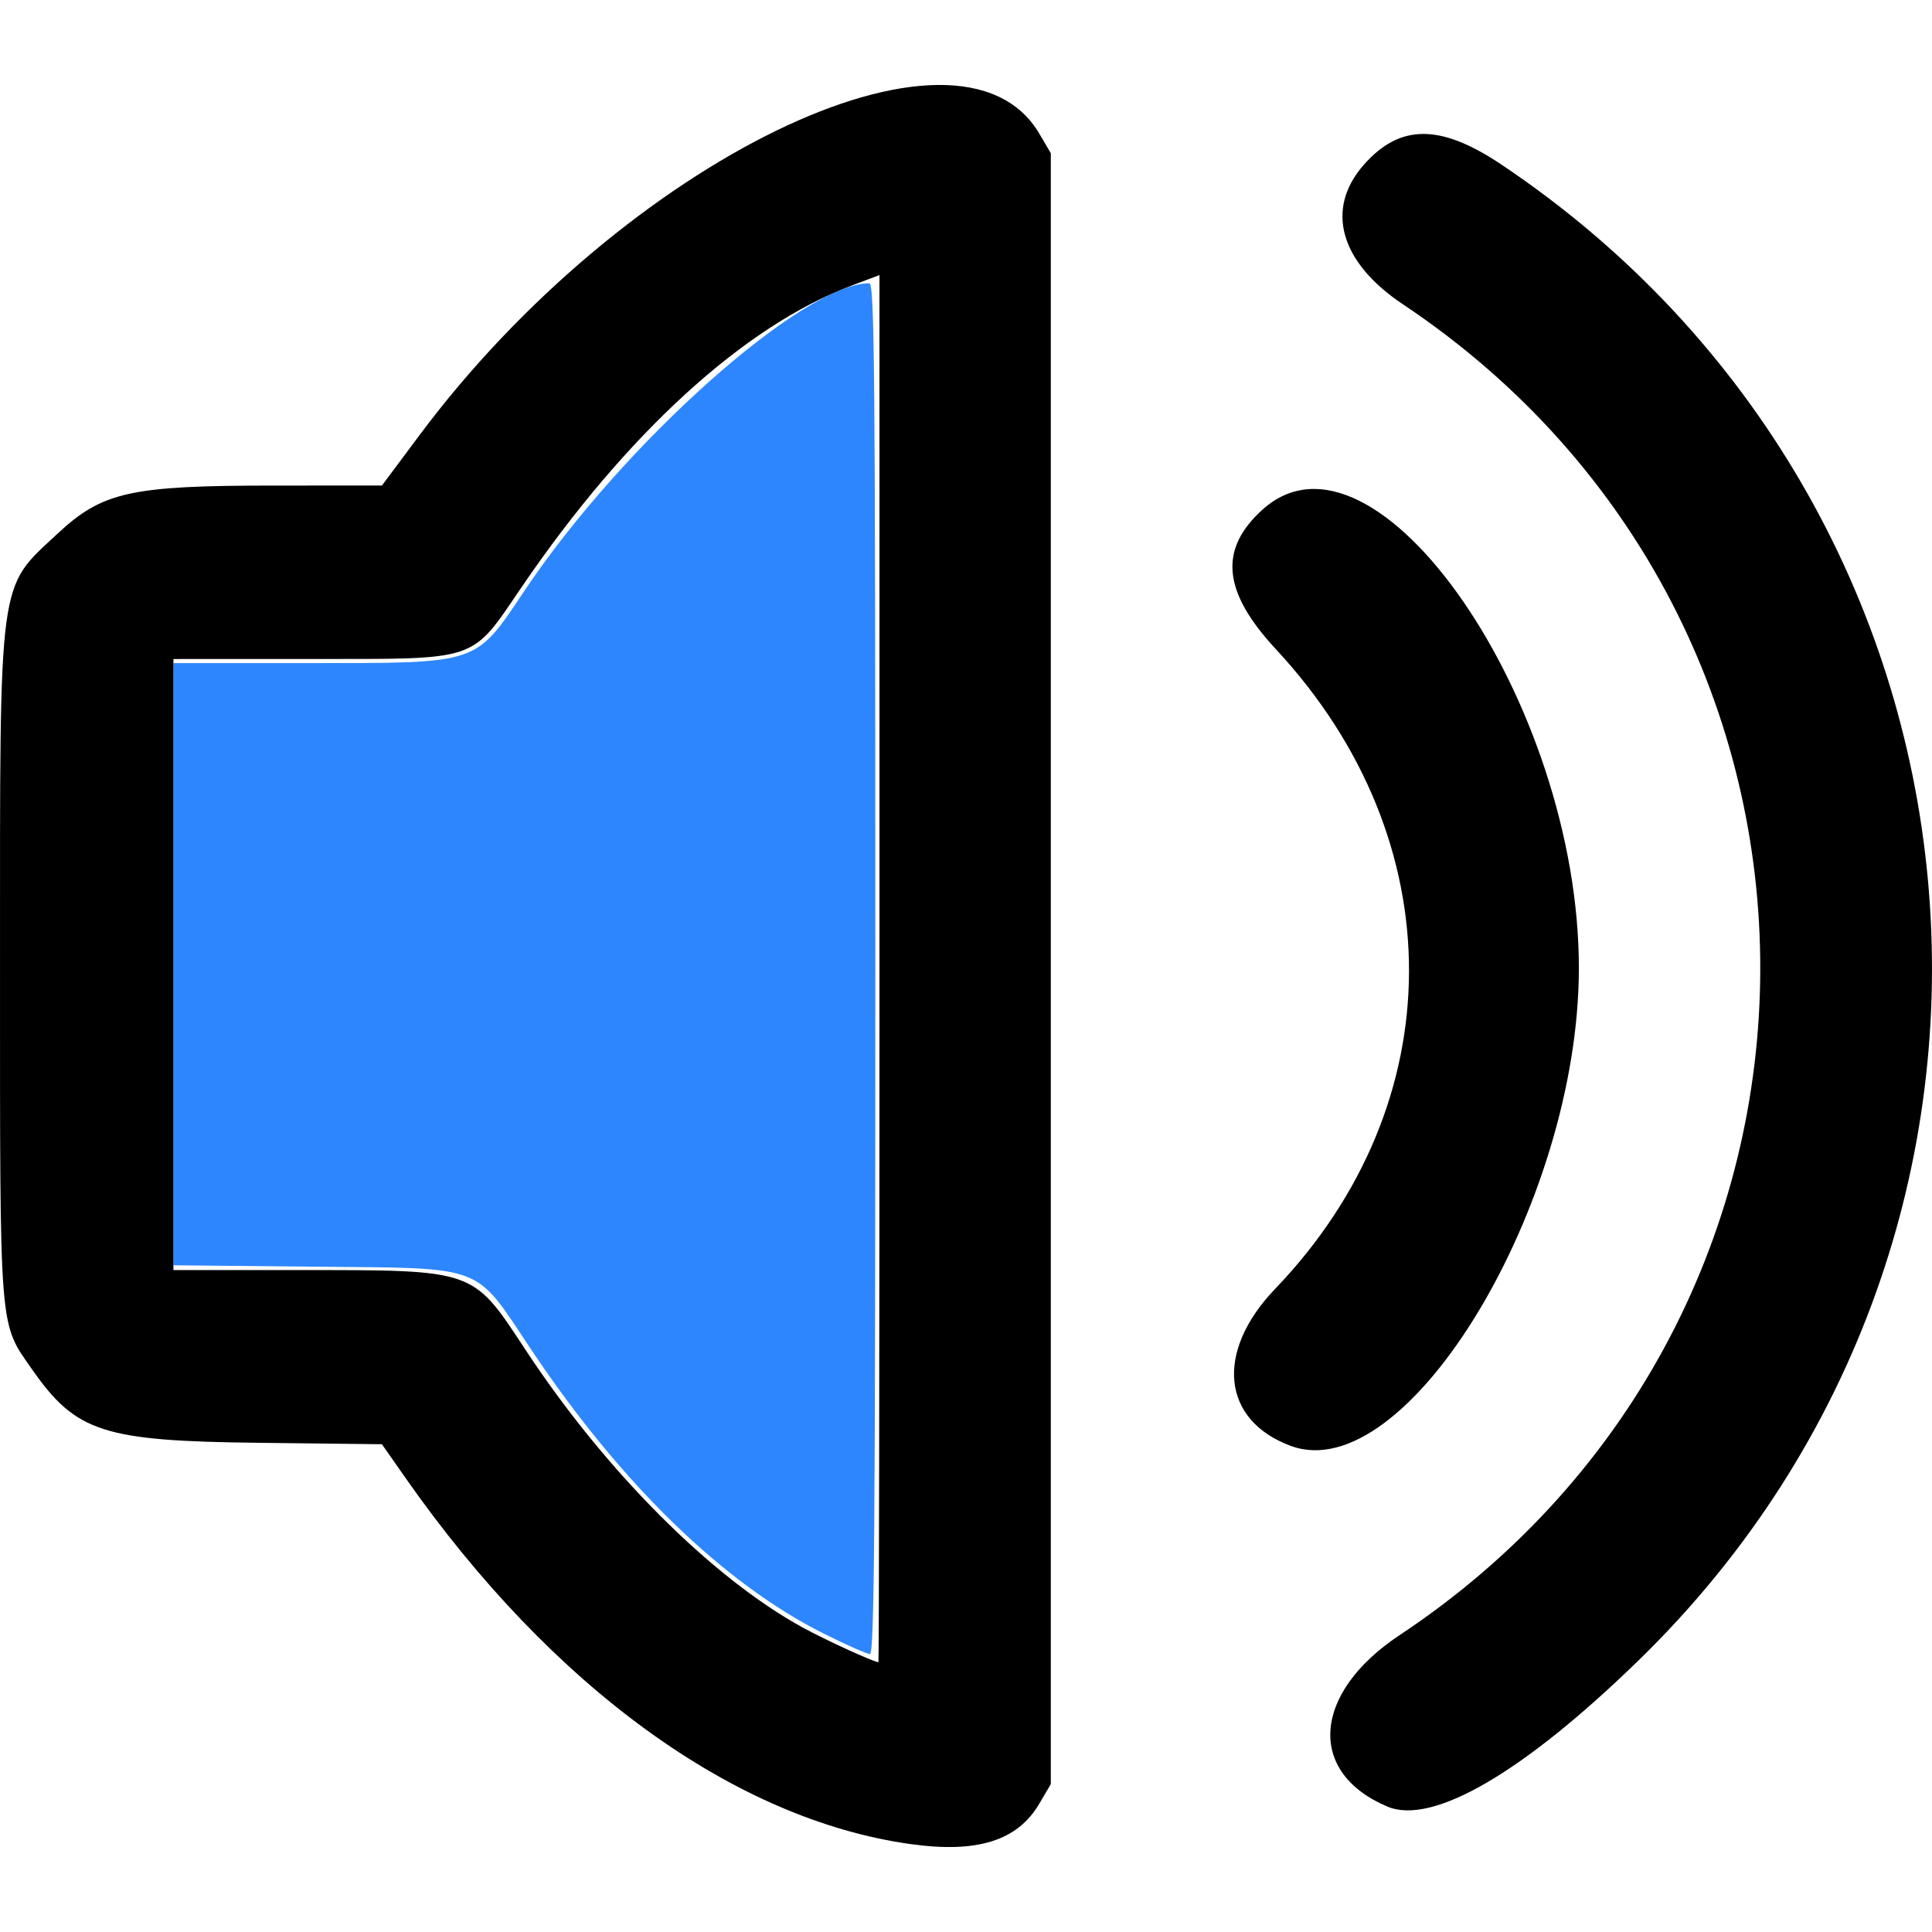 <svg width="64" height="64" viewBox="0 0 123.805 112.916" xml:space="preserve" xmlns="http://www.w3.org/2000/svg"><path style="display:inline;fill:#2d86fd;stroke-width:.265" d="M71.288 272.786c-6.389-3.2-12.967-9.58-18.688-18.128-3.77-5.632-2.8-5.264-14.173-5.379l-8.797-.088v-38.586l8.533-.002c11.166-.002 10.762.132 13.98-4.662 6.326-9.43 17.825-19.678 22.08-19.678.337 0 .386 5.573.386 43.92 0 35.894-.063 43.921-.344 43.921-.19 0-1.53-.593-2.977-1.318z" transform="translate(-18.517 -173.555)"/><path style="display:inline;fill:#000;stroke-width:.265" d="M76.85 286.28c-11.283-1.584-22.964-10.056-32.347-23.462l-1.512-2.159-7.937-.092c-9.936-.115-11.669-.679-14.488-4.714-2.12-3.034-2.048-2.136-2.048-25.97 0-25.088-.145-24 3.676-27.565 2.886-2.692 4.673-3.09 13.888-3.092l6.91-.002 2.417-3.24c13.101-17.556 34.596-28.006 39.71-19.305l.735 1.25v104.51l-.735 1.25c-1.402 2.385-3.98 3.193-8.268 2.59zm-1.976-56.094v-44.448l-1.78.67c-6.885 2.592-14.433 9.48-21.11 19.265-3.344 4.903-2.634 4.661-13.689 4.665l-8.665.003v39.158h8.057c11.333 0 11.086-.087 14.507 5.112 5.109 7.762 11.935 14.602 17.756 17.79 1.44.79 4.502 2.193 4.858 2.227.036.003.066-19.995.066-44.441zm32.551 53.693c-5.176-2.18-4.817-7.272.775-10.983 30.73-20.394 30.843-64.85.216-85.287-4.038-2.695-4.996-6.101-2.512-8.93 2.315-2.637 4.909-2.646 8.812-.032 32.846 21.993 37.117 68.255 8.847 95.819-7.41 7.224-13.248 10.63-16.138 9.413zm-6.192-23.113c-4.434-1.642-4.872-6.03-1.005-10.062 11.415-11.9 11.443-28.726.069-40.97-3.438-3.7-3.702-6.417-.872-8.97 7.235-6.53 20.29 12.42 20.268 29.42-.02 15.105-11.024 33.334-18.46 30.582z" transform="translate(-18.517 -173.555)"/></svg>